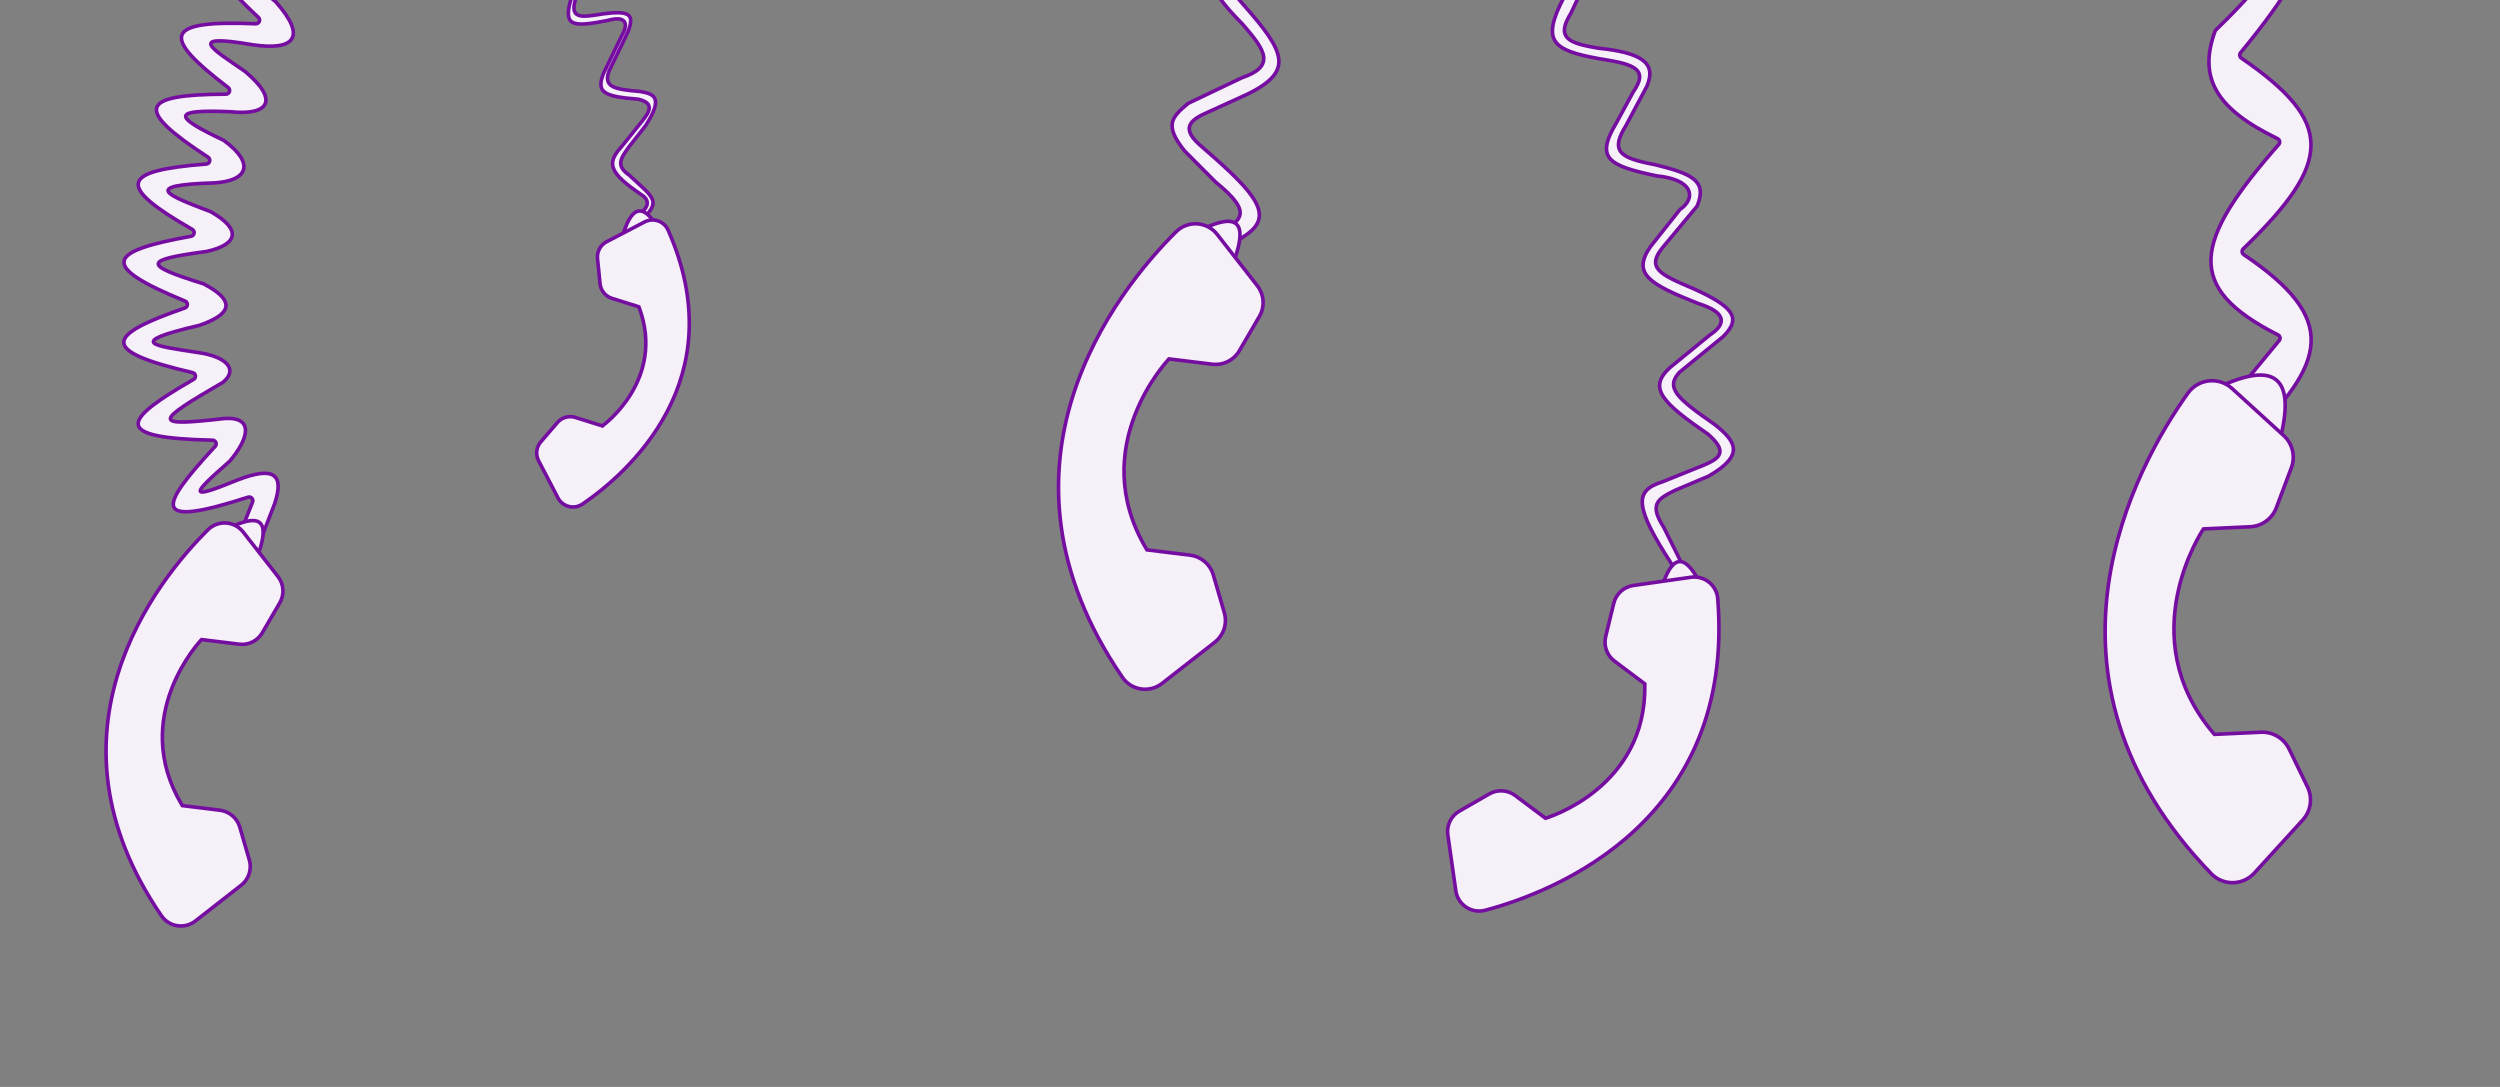 <svg width="690" height="300" viewBox="0 0 690 300" fill="none" xmlns="http://www.w3.org/2000/svg">
<rect x="0" y="0" width="690" height="300" fill="#808080" stroke="none"/>
<g clip-path="url(#clip0)">
<path d="M412.017 -27.142L415.777 -26.537C415.714 -26.393 415.651 -26.251 415.588 -26.11C415.17 -25.162 414.777 -24.271 414.509 -23.474C414.151 -22.405 413.962 -21.359 414.333 -20.456C414.717 -19.523 415.626 -18.904 417.057 -18.515C418.487 -18.126 420.54 -17.936 423.397 -17.939L433.158 -16.933C436.933 -16.12 438.565 -15.066 439.228 -13.782C439.564 -13.133 439.681 -12.374 439.648 -11.45C439.616 -10.536 439.439 -9.5 439.209 -8.295L433.514 3.752C432.533 5.339 431.957 6.658 431.814 7.773C431.665 8.933 431.988 9.868 432.757 10.605C433.493 11.31 434.606 11.803 435.978 12.205C437.359 12.611 439.07 12.943 441.055 13.288L441.072 13.291L441.089 13.293C446.944 13.892 451.041 14.89 453.303 16.555C454.412 17.371 455.058 18.332 455.274 19.48C455.492 20.64 455.284 22.054 454.554 23.791L448.743 34.688C447.737 36.328 447.065 37.71 446.812 38.894C446.551 40.108 446.726 41.149 447.444 42.021C448.134 42.859 449.277 43.48 450.807 44.006C452.344 44.535 454.343 44.992 456.818 45.458C459.273 46.066 461.425 46.641 463.226 47.281C465.035 47.922 466.456 48.616 467.466 49.445C468.463 50.264 469.054 51.208 469.232 52.377C469.41 53.549 469.181 55.004 468.423 56.859L458.949 68.241L458.946 68.245C457.895 69.529 457.217 70.653 457.013 71.695C456.798 72.787 457.112 73.731 457.887 74.589C458.636 75.419 459.823 76.181 461.388 76.981C462.961 77.786 464.967 78.655 467.394 79.681C470.073 80.886 472.277 82.001 473.986 83.082C475.702 84.167 476.883 85.194 477.555 86.208C478.212 87.199 478.386 88.178 478.088 89.236C477.783 90.321 476.969 91.537 475.535 92.938L463.604 102.677L463.577 102.698L463.554 102.723C462.642 103.702 462.048 104.662 461.928 105.697C461.807 106.748 462.184 107.768 462.979 108.836C463.769 109.897 465.005 111.05 466.689 112.39C468.375 113.731 470.537 115.279 473.203 117.129C474.685 118.284 475.958 119.401 476.878 120.514C477.8 121.631 478.335 122.705 478.407 123.777C478.478 124.834 478.105 125.974 477.035 127.243C475.962 128.517 474.206 129.898 471.566 131.411L462.25 135.358L462.235 135.364L462.221 135.371C461.045 135.962 460.007 136.49 459.191 137.041C458.374 137.592 457.722 138.203 457.373 138.989C457.017 139.788 457.006 140.692 457.316 141.759C457.621 142.809 458.246 144.051 459.207 145.569C459.962 147.12 460.682 148.551 461.347 149.87L461.444 150.062C462.076 151.315 462.655 152.463 463.167 153.522C464.248 155.757 465.009 157.548 465.327 159.014C465.642 160.466 465.507 161.523 464.89 162.365C464.282 163.197 463.141 163.911 461.218 164.53L457.901 161.758C458.592 161.764 459.22 161.719 459.778 161.619C460.716 161.451 461.503 161.117 462.023 160.562C462.562 159.985 462.755 159.233 462.618 158.375C462.484 157.54 462.039 156.597 461.303 155.555C458.813 151.724 456.904 148.533 455.571 145.86C454.234 143.18 453.496 141.057 453.314 139.356C453.134 137.676 453.499 136.433 454.358 135.45C455.236 134.445 456.681 133.655 458.779 133.008L458.799 133.001L458.818 132.993L470.247 128.38L470.247 128.38L470.254 128.377C471.405 127.89 472.389 127.423 473.129 126.922C473.864 126.425 474.43 125.846 474.628 125.107C474.83 124.352 474.615 123.563 474.088 122.729C473.563 121.897 472.691 120.959 471.457 119.862L471.434 119.842L471.409 119.824C468.34 117.709 465.733 115.849 463.654 114.15C461.57 112.448 460.045 110.931 459.115 109.51C458.192 108.101 457.877 106.82 458.145 105.552C458.416 104.268 459.306 102.906 460.992 101.384L471.97 92.423C473.081 91.675 473.942 90.927 474.468 90.167C475.007 89.391 475.222 88.56 474.936 87.719C474.661 86.911 473.957 86.204 472.923 85.566C471.884 84.924 470.447 84.313 468.594 83.722C465.391 82.443 462.624 81.3 460.356 80.177C458.08 79.05 456.345 77.961 455.186 76.806C454.04 75.664 453.478 74.479 453.492 73.129C453.505 71.759 454.111 70.139 455.482 68.139L463.687 57.8C464.74 57.09 465.541 56.236 465.969 55.308C466.412 54.346 466.45 53.312 465.956 52.341C465.47 51.387 464.503 50.558 463.064 49.91C461.627 49.264 459.682 48.779 457.167 48.53C453.931 47.846 451.234 47.204 449.099 46.468C446.95 45.727 445.432 44.91 444.507 43.912C443.61 42.944 443.237 41.77 443.456 40.196C443.681 38.59 444.523 36.574 446.085 33.992L446.091 33.982L446.096 33.972L450.693 25.515C451.455 24.37 452.053 23.339 452.344 22.413C452.642 21.463 452.636 20.562 452.102 19.759C451.589 18.989 450.646 18.4 449.297 17.907C447.937 17.41 446.089 16.983 443.672 16.588C440.198 16.021 437.308 15.465 435.005 14.777C432.696 14.086 431.033 13.278 429.965 12.241C428.923 11.227 428.416 9.962 428.481 8.251C428.548 6.513 429.207 4.316 430.533 1.491C430.533 1.489 430.534 1.488 430.535 1.486L434.878 -7.289C434.879 -7.29 434.879 -7.292 434.88 -7.293C435.514 -8.532 435.919 -9.573 436.051 -10.441C436.185 -11.325 436.041 -12.086 435.51 -12.671C435.001 -13.23 434.21 -13.544 433.245 -13.729C432.271 -13.916 431.04 -13.986 429.566 -13.991C425.81 -14.111 422.562 -14.27 419.849 -14.578C417.127 -14.888 414.982 -15.344 413.416 -16.042C411.861 -16.735 410.925 -17.642 410.525 -18.84C410.118 -20.06 410.23 -21.686 411.011 -23.884L411.015 -23.893L411.018 -23.904L412.017 -27.142Z" fill="#F6F0F9" stroke="#750DA0"/>
<path d="M458.909 161.333C461.856 152.592 465.369 153.192 469.409 161.333L458.909 161.333Z" fill="#F6F0F9" stroke="#750DA0"/>
<path d="M453.966 188.978L453.962 188.733L453.766 188.587L445.581 182.453C445.581 182.453 445.58 182.453 445.58 182.452C444.567 181.683 443.799 180.636 443.37 179.439C442.94 178.242 442.867 176.946 443.16 175.708C443.16 175.708 443.16 175.707 443.161 175.707L445.396 166.487C445.396 166.487 445.396 166.486 445.397 166.486C445.708 165.234 446.384 164.101 447.338 163.232C448.292 162.362 449.481 161.794 450.757 161.599L466.741 159.313C467.611 159.195 468.496 159.255 469.342 159.489C470.189 159.722 470.979 160.124 471.666 160.671C472.353 161.218 472.922 161.899 473.339 162.671C473.756 163.443 474.012 164.291 474.092 165.164C476.55 195.846 465.343 216.058 451.12 229.256C436.878 242.471 419.585 248.673 409.878 251.248C408.989 251.477 408.061 251.516 407.155 251.362C406.25 251.208 405.387 250.863 404.624 250.351C403.861 249.84 403.215 249.172 402.728 248.393C402.242 247.614 401.926 246.74 401.801 245.83L401.801 245.83L401.801 245.827L399.592 230.389C399.413 229.11 399.621 227.807 400.189 226.646C400.757 225.486 401.66 224.522 402.78 223.878L402.781 223.878L411.012 219.145L411.015 219.143C412.114 218.501 413.378 218.196 414.648 218.267C415.919 218.339 417.141 218.783 418.16 219.544C418.161 219.544 418.161 219.544 418.161 219.544L426.347 225.679L426.548 225.829L426.789 225.758L426.647 225.278C426.789 225.758 426.79 225.758 426.79 225.758L426.792 225.757L426.796 225.756L426.813 225.751L426.875 225.731C426.929 225.714 427.009 225.689 427.111 225.655C427.317 225.587 427.615 225.484 427.994 225.343C428.752 225.062 429.831 224.63 431.122 224.022C433.703 222.808 437.14 220.893 440.564 218.085C447.418 212.462 454.223 203.255 453.966 188.978Z" fill="#F6F0F9" stroke="#750DA0"/>
<path d="M65.5 132.5C75.777 128.5 78.5 131 75.777 139.088L70.832 151.853C70.516 152.669 69.379 152.714 68.999 151.927L66.666 147.098C66.545 146.846 66.534 146.554 66.637 146.294L69.711 138.547C70.025 137.757 69.253 136.965 68.445 137.227C41.601 145.915 43.63 140.204 59.397 123.191C59.988 122.553 59.53 121.51 58.66 121.491C30.736 120.899 33.619 116.092 53.442 104.715C54.237 104.258 54.059 103.05 53.166 102.842C26.931 96.74 29.453 92.505 51.029 85.005C51.909 84.699 51.949 83.452 51.087 83.099C26.77 73.163 29.969 69.341 52.753 65.208C53.681 65.04 53.898 63.785 53.078 63.316C31.947 51.224 33.245 47.093 56.949 45.277C57.915 45.203 58.244 43.921 57.433 43.392C36.865 29.985 38.596 26.08 62.356 25.996C63.324 25.992 63.744 24.736 62.973 24.15C44.219 9.89 45.215 5.509 70.577 6.564C71.519 6.603 72.006 5.43 71.315 4.789C50.7 -14.362 59.194 -15.811 76.839 -7.62C77.726 -7.208 78.654 -8.188 78.193 -9.051C67.564 -28.939 69.7 -31.657 86.871 -20.805C87.735 -20.259 88.807 -21.205 88.363 -22.126C80.208 -39.031 81.598 -42.607 99.369 -31.413C100.204 -30.886 101.252 -31.758 100.877 -32.672C93.427 -50.812 94.586 -54.704 112.081 -40.97C112.856 -40.362 113.983 -41.118 113.711 -42.064C108.092 -61.605 110.633 -63.727 125.579 -49.032C126.288 -48.336 127.501 -48.98 127.317 -49.957C123.596 -69.664 126.054 -72.248 139.431 -57.052C140.1 -56.291 141.383 -56.876 141.231 -57.878C138.455 -76.148 139.866 -81.017 154.481 -62.894C155.095 -62.132 156.354 -62.603 156.312 -63.581C155.445 -83.61 158.04 -86.302 169.648 -67.399C170.172 -66.545 171.519 -66.892 171.559 -67.893C172.374 -88.437 175.253 -90.784 185.301 -70.526C185.746 -69.629 187.116 -69.853 187.248 -70.846C190.232 -93.324 194.067 -95.618 204.907 -72.715C205.318 -71.849 206.613 -71.989 206.831 -72.922C212.393 -96.763 216.709 -97.425 225.429 -74.187C225.762 -73.302 227.038 -73.316 227.351 -74.208C235.432 -97.231 239.429 -97.094 245.675 -75.219C245.947 -74.267 247.316 -74.228 247.643 -75.163C256.055 -99.225 260.212 -95.626 266.427 -72.237C266.539 -71.814 266.366 -71.356 265.996 -71.123L262.84 -69.137C262.301 -68.797 261.586 -69.042 261.368 -69.64L257.349 -80.637C257.014 -81.554 255.687 -81.484 255.418 -80.545C248.876 -57.673 244.558 -59.486 237.258 -80.393C236.931 -81.333 235.558 -81.302 235.29 -80.343C231.09 -65.278 227.62 -60.744 223.453 -65.103C223.344 -65.217 223.261 -65.371 223.22 -65.524C216.162 -91.307 214.982 -82.156 212.289 -70.902C209.072 -52.32 203.806 -64.458 196.157 -78.096C195.687 -78.933 194.43 -78.674 194.311 -77.721C192.335 -61.875 190.681 -55.347 185.743 -60.375C185.667 -60.452 185.599 -60.552 185.552 -60.65C176.605 -79.603 176.654 -73.56 177.16 -61.499C177.164 -61.395 177.151 -61.285 177.123 -61.185C175.071 -53.885 173.008 -55.178 169.048 -59.547C168.989 -59.612 168.935 -59.691 168.896 -59.768C160.901 -75.359 161.516 -68.88 162.292 -58.301C161.963 -49.586 159.851 -49.789 154.507 -54.458C154.426 -54.529 154.352 -54.62 154.297 -54.714C145.875 -69.197 145.79 -65.371 148.095 -52.286C148.107 -52.216 148.112 -52.138 148.11 -52.067C147.689 -41.775 145.174 -43.953 140.735 -47.825C140.681 -47.873 140.628 -47.93 140.585 -47.988C128.865 -63.788 131.983 -55.754 134.892 -46.087C134.918 -46 134.932 -45.905 134.934 -45.814C135.11 -35.313 131.935 -37.194 126.028 -41.257C125.962 -41.302 125.897 -41.36 125.844 -41.419C114.765 -53.825 117.276 -48.326 121.13 -39.45C121.177 -39.342 121.205 -39.22 121.212 -39.102C121.771 -28.719 119.575 -29.015 114.548 -32.377C114.508 -32.403 114.467 -32.435 114.432 -32.467C100.907 -44.664 102.304 -40.518 108.903 -28.149C108.976 -28.013 109.018 -27.853 109.022 -27.699C109.21 -20.138 107.188 -20.499 103.055 -22.462C102.985 -22.496 102.913 -22.542 102.852 -22.591C86.556 -35.774 90.788 -29.113 96.927 -18.753C96.993 -18.641 97.038 -18.511 97.057 -18.383C98.11 -10.967 96.118 -10.448 90.043 -13.221C89.992 -13.244 89.939 -13.274 89.893 -13.305C76.151 -22.652 76.969 -20.286 85.499 -9.782C85.556 -9.711 85.607 -9.627 85.643 -9.544C89.392 -0.848 87.436 0.761 77.889 -1.376C77.785 -1.399 77.674 -1.445 77.583 -1.5C60.471 -11.784 74.868 -0.484 75.972 0.378C76.02 0.415 76.06 0.454 76.101 0.5C84.981 10.516 80.974 13.996 69.822 12.371C50.988 9.14 58.605 13.489 67.585 19.686C77 27.5 74.5 32 63.459 30.831C47.522 30.181 47.487 31.988 61.584 38.652C61.64 38.678 61.697 38.712 61.746 38.748C70.488 45.09 68.472 50.001 58.986 50.484C39.271 51.114 45.637 53.69 58.117 58.416C58.167 58.435 58.218 58.459 58.264 58.486C66.992 63.522 65.425 67.505 57.101 69.39C39.792 71.725 39.003 72.996 56.117 78.318C56.176 78.336 56.238 78.362 56.292 78.39C65.983 83.52 62.977 87.008 55.067 89.789C34.093 94.655 42.811 95.451 54.322 97.252C62.386 98.319 65.882 101.891 61.602 105.457C61.561 105.491 61.514 105.524 61.467 105.551C42.337 116.662 41.935 117.81 62 115.5C70.475 115.002 68.38 121.411 63.433 127.244C63.402 127.281 63.366 127.317 63.329 127.349C52.454 136.878 52.023 137.991 65.5 132.5Z" fill="#F6F0F9" stroke="#750DA0"/>
<path d="M64 145.378C72.353 141.464 74.348 144.417 71.259 152.964L64 145.378Z" fill="#F6F0F9" stroke="#750DA0"/>
<path d="M50.197 222.137L50.323 222.347L50.565 222.377L60.717 223.621C60.718 223.621 60.718 223.621 60.719 223.621C61.98 223.784 63.167 224.31 64.136 225.134C65.104 225.959 65.812 227.046 66.175 228.266C66.175 228.266 66.175 228.266 66.175 228.267L68.826 237.376C68.826 237.376 68.826 237.377 68.826 237.377C69.18 238.618 69.158 239.937 68.763 241.166C68.369 242.395 67.62 243.479 66.61 244.284L53.886 254.225C53.19 254.759 52.393 255.148 51.543 255.367C50.693 255.586 49.807 255.63 48.939 255.498C48.071 255.366 47.238 255.059 46.492 254.597C45.747 254.135 45.102 253.527 44.598 252.809C27.192 227.424 26.848 204.315 32.612 185.789C38.385 167.237 50.294 153.249 57.431 146.183C58.088 145.541 58.874 145.046 59.736 144.729C60.598 144.412 61.518 144.281 62.435 144.345C63.351 144.409 64.244 144.666 65.054 145.1C65.863 145.533 66.572 146.133 67.133 146.861L67.133 146.861L67.135 146.863L76.736 159.152C77.528 160.172 77.997 161.406 78.082 162.695C78.167 163.985 77.865 165.27 77.213 166.386L77.213 166.387L72.431 174.589L72.429 174.592C71.796 175.697 70.851 176.59 69.714 177.161C68.576 177.732 67.296 177.955 66.032 177.803C66.032 177.802 66.032 177.802 66.032 177.802L55.878 176.558L55.628 176.527L55.455 176.709L55.817 177.054C55.455 176.709 55.455 176.71 55.455 176.71L55.453 176.711L55.45 176.714L55.438 176.727L55.394 176.775C55.355 176.817 55.299 176.878 55.227 176.959C55.083 177.12 54.875 177.358 54.617 177.668C54.099 178.29 53.379 179.202 52.562 180.371C50.928 182.709 48.901 186.082 47.329 190.221C44.184 198.51 42.867 209.883 50.197 222.137Z" fill="#F6F0F9" stroke="#750DA0"/>
<path d="M398.246 -364.864C384.082 -371.499 382.784 -362.784 392.618 -325.737C392.859 -324.831 394.106 -324.712 394.493 -325.566L398.598 -334.61C398.715 -334.867 398.714 -335.171 398.601 -335.431C390.128 -354.927 389.954 -358.999 405.941 -341.609C405.994 -341.551 406.06 -341.494 406.126 -341.451C414.17 -336.127 416.639 -344.089 412.626 -370.732C407.086 -405.822 408.217 -404.857 417.845 -377.635C423.723 -365.573 430.205 -361.318 429.692 -384.106C427.345 -437.687 428.504 -436.803 439.724 -387.667C443.328 -376.707 446.941 -386.945 448.006 -409.022C449.8 -440.451 450.589 -464.12 455.501 -408.75C458.312 -388.027 461.831 -380.758 466.994 -408.331C472.34 -455.927 473.618 -454.171 475.988 -408.004C477.897 -385.959 481.915 -382.706 486.981 -407.604C491.729 -442.458 494.317 -460.383 494.975 -407.313C495.474 -381.798 500.436 -377.557 506.82 -402.821C513.527 -442.582 515.35 -442.995 514.716 -399.827C513.556 -369.813 518.078 -364.123 525.913 -391.298C532.124 -416.926 536.482 -438.455 533.261 -386.97C531.641 -356.5 535.155 -346.53 545.242 -372.949C545.254 -372.98 545.257 -372.984 545.265 -373.016C545.545 -374.047 557.852 -419.332 547.112 -368.87C544.919 -342.212 546.518 -337.231 555.348 -349.521C555.392 -349.583 555.433 -349.656 555.462 -349.727C566.072 -375.329 568.465 -378.138 559.021 -338.658C556.208 -321.495 556.699 -316.179 564.15 -320.726C564.295 -320.815 564.422 -320.948 564.504 -321.097C574.945 -340.12 581.674 -353.186 568.333 -305.834C566.334 -294.107 565.894 -288.457 573.417 -290.634C573.652 -290.702 573.862 -290.869 573.988 -291.079C586.426 -311.771 590.589 -316.496 578.293 -277.047C574.896 -262.648 574.549 -256.592 584.908 -260.444C585.092 -260.512 585.26 -260.64 585.374 -260.799C594.298 -273.263 599.812 -281.294 587.253 -248.296C583.149 -231.324 581.183 -222.22 591.644 -225.041C591.815 -225.087 591.978 -225.183 592.101 -225.311C601.798 -235.39 609.813 -245.568 593.87 -210.155L593.816 -209.975C589.94 -197.141 587.736 -189.844 597.924 -191.018C598.086 -191.037 598.253 -191.101 598.386 -191.195C611.47 -200.394 615.245 -200.967 600.64 -174.815C600.605 -174.753 600.575 -174.682 600.554 -174.613C595.822 -159.025 595.548 -153.196 604.204 -154.26C604.295 -154.271 604.389 -154.297 604.474 -154.333C615.035 -158.854 621.427 -161.89 605.759 -136.719C605.724 -136.664 605.692 -136.6 605.669 -136.538C601.28 -124.864 599.919 -118.968 607.035 -115.113C607.274 -114.984 607.565 -114.965 607.822 -115.053C619.785 -119.157 625.641 -120.474 606.65 -92.04C606.605 -91.971 606.564 -91.89 606.537 -91.813C601.193 -76.712 608.289 -74.018 625.338 -72.387C626.059 -72.318 626.475 -71.526 626.118 -70.895C611.759 -45.468 597.598 -27.119 616.98 -22.539C617.032 -22.527 617.087 -22.509 617.137 -22.489C628.417 -17.867 637.516 -16.765 611.602 8.244C611.495 8.348 611.405 8.483 611.353 8.623C606.615 21.55 611.734 30.095 628.624 38.277C629.225 38.568 629.381 39.37 628.94 39.872C605.195 66.885 602.873 79.315 628.721 92.425C629.296 92.717 629.475 93.476 629.064 93.974L615.011 111.007C614.809 111.252 614.735 111.577 614.811 111.885L617.334 122.036C617.518 122.777 618.443 123.034 618.997 122.508C642.656 100.034 645.553 88.003 619.272 70.271C618.74 69.912 618.669 69.128 619.13 68.682C643.952 44.666 644.347 33.743 618.609 16.034C618.122 15.7 618.023 14.993 618.399 14.537C644.291 -16.826 643.675 -28.506 617.382 -38.344C616.77 -38.573 616.527 -39.343 616.895 -39.884C642.592 -77.708 640.072 -87.555 615.207 -90.164C614.454 -90.243 614.046 -91.117 614.461 -91.751C637.628 -127.167 635.24 -134.537 612.525 -131.346C611.703 -131.231 611.098 -132.13 611.494 -132.86C632.953 -172.398 630.355 -179.046 608.643 -171.261C607.812 -170.963 607.03 -171.837 607.374 -172.649C627.694 -220.521 622.6 -223.044 603.021 -210.353C602.197 -209.818 601.154 -210.68 601.514 -211.594C618.627 -255.156 616.306 -261.768 595.293 -246.089C594.495 -245.495 593.386 -246.312 593.709 -247.253C609.924 -294.578 608.125 -301.679 587.642 -281.038C586.909 -280.3 585.644 -281.042 585.923 -282.045C600.853 -335.849 597.129 -338.607 578.391 -313.583C577.739 -312.712 576.326 -313.355 576.565 -314.416C588.664 -368.055 585.212 -371.47 567.753 -344.768C567.137 -343.826 565.629 -344.444 565.877 -345.542C577.576 -397.252 575.171 -403.348 554.817 -369.449C554.243 -368.493 552.725 -369.023 552.911 -370.122C561.562 -421.155 560.422 -445.548 541.085 -385.357C540.731 -384.255 539.066 -384.516 539.084 -385.672C540.143 -454.567 535.797 -456.661 521.592 -403.316C521.289 -402.18 519.573 -402.388 519.571 -403.564C519.47 -467.67 515.584 -471.744 502.232 -413.743C501.968 -412.594 500.239 -412.755 500.204 -413.934C498.357 -477.254 494.228 -479.989 482.189 -420.775C481.956 -419.628 480.248 -419.736 480.167 -420.903C475.998 -481.057 472.157 -488.736 462.247 -421.243C462.078 -420.091 460.383 -420.126 460.228 -421.28C452.702 -477.245 448.453 -482.715 442.363 -410.492C442.266 -409.348 440.609 -409.236 440.355 -410.356C428.949 -460.784 424.17 -466.801 423.662 -390.334C423.655 -389.253 422.163 -388.891 421.724 -389.878C404.586 -428.397 399.02 -431.759 408.235 -358.896C408.349 -357.995 407.307 -357.362 406.608 -357.944L398.463 -364.727C398.398 -364.781 398.323 -364.828 398.246 -364.864Z" fill="#F6F0F9" stroke="#750DA0"/>
<path d="M609 108.551C629.55 97.657 634.781 104.771 627.771 126.542L609 108.551Z" fill="#F6F0F9" stroke="#750DA0"/>
<path d="M611.018 202.502L611.177 202.688L611.422 202.677L624.053 202.091C624.053 202.091 624.054 202.091 624.054 202.091C625.649 202.028 627.227 202.428 628.598 203.244C629.969 204.06 631.073 205.256 631.777 206.688C631.777 206.688 631.777 206.689 631.778 206.689L636.895 217.243C636.895 217.243 636.896 217.244 636.896 217.244C637.594 218.705 637.843 220.34 637.614 221.943C637.384 223.546 636.685 225.045 635.606 226.252L622.156 241.003C621.407 241.81 620.503 242.458 619.498 242.908C618.492 243.357 617.406 243.599 616.305 243.617C615.203 243.636 614.11 243.432 613.09 243.017C612.07 242.602 611.146 241.985 610.371 241.204C583.873 213.841 578.659 185.711 581.853 161.904C585.051 138.07 596.682 118.537 603.923 108.44C604.601 107.508 605.468 106.73 606.467 106.157C607.467 105.584 608.577 105.229 609.724 105.115C610.871 105.002 612.029 105.132 613.122 105.499C614.214 105.865 615.217 106.458 616.064 107.24L616.064 107.24L616.066 107.242L630.312 120.231C631.506 121.327 632.345 122.754 632.721 124.331C633.097 125.908 632.993 127.561 632.422 129.078L632.422 129.079L628.292 140.066L628.291 140.069C627.74 141.568 626.759 142.871 625.472 143.817C624.185 144.762 622.649 145.307 621.054 145.384C621.054 145.384 621.054 145.384 621.053 145.384L608.42 145.969L608.169 145.981L608.029 146.189L608.443 146.469C608.029 146.189 608.028 146.19 608.028 146.19L608.027 146.191L608.024 146.196L608.012 146.214C608.002 146.229 607.988 146.251 607.969 146.28C607.931 146.339 607.875 146.425 607.805 146.537C607.663 146.762 607.459 147.094 607.209 147.525C606.709 148.387 606.022 149.645 605.27 151.236C603.765 154.417 601.996 158.938 600.941 164.297C598.828 175.024 599.576 189.119 611.018 202.502Z" fill="#F6F0F9" stroke="#750DA0"/>
<path d="M113.823 -42.619L115.72 -43.469C115.656 -42.727 115.595 -42.027 115.589 -41.431C115.585 -41.017 115.606 -40.625 115.676 -40.28C115.747 -39.936 115.874 -39.601 116.111 -39.338C116.631 -38.763 117.432 -38.764 118.348 -39.06C119.28 -39.361 120.53 -40.025 122.199 -41.101L128.088 -44.14C129.248 -44.587 130.1 -44.794 130.73 -44.825C131.352 -44.856 131.717 -44.714 131.962 -44.497C132.223 -44.266 132.422 -43.886 132.575 -43.298C132.725 -42.725 132.816 -42.019 132.908 -41.176L131.849 -31.447C131.575 -30.082 131.484 -29.022 131.614 -28.245C131.681 -27.847 131.81 -27.495 132.027 -27.212C132.249 -26.921 132.542 -26.731 132.884 -26.63C133.53 -26.439 134.337 -26.571 135.213 -26.834C136.111 -27.103 137.183 -27.543 138.409 -28.073L138.425 -28.08L138.44 -28.088C140.198 -28.996 141.722 -29.681 143.011 -30.112C144.309 -30.546 145.322 -30.707 146.076 -30.617C146.798 -30.531 147.273 -30.218 147.573 -29.656C147.893 -29.058 148.044 -28.123 147.944 -26.75L146.599 -17.695C146.32 -16.285 146.186 -15.153 146.262 -14.298C146.339 -13.431 146.648 -12.728 147.365 -12.386C148.022 -12.073 148.888 -12.138 149.882 -12.383C150.897 -12.633 152.163 -13.102 153.698 -13.741C155.247 -14.282 156.605 -14.727 157.767 -15.001C158.941 -15.277 159.862 -15.364 160.553 -15.233C161.208 -15.109 161.656 -14.792 161.945 -14.196C162.248 -13.57 162.393 -12.598 162.3 -11.143L158.903 -0.401L158.902 -0.398C158.531 0.803 158.342 1.775 158.421 2.528C158.461 2.915 158.574 3.265 158.787 3.561C159.002 3.859 159.294 4.068 159.637 4.207C160.298 4.474 161.193 4.499 162.26 4.414C163.344 4.327 164.691 4.117 166.302 3.849C168.092 3.599 169.575 3.473 170.757 3.509C171.952 3.545 172.772 3.745 173.29 4.087C173.77 4.403 174.04 4.874 174.065 5.628C174.091 6.413 173.846 7.482 173.27 8.91L168.124 19.546L168.113 19.568L168.104 19.592C167.758 20.545 167.585 21.384 167.715 22.11C167.853 22.879 168.315 23.442 169.047 23.852C169.754 24.247 170.734 24.514 171.979 24.725C173.229 24.936 174.793 25.097 176.699 25.257C177.774 25.425 178.693 25.644 179.401 25.98C180.104 26.313 180.561 26.742 180.779 27.321C181.001 27.911 181.01 28.747 180.621 29.961C180.233 31.169 179.465 32.703 178.205 34.652L173.497 40.651L173.49 40.66L173.483 40.67C172.906 41.486 172.398 42.21 172.025 42.864C171.652 43.517 171.385 44.148 171.328 44.781C171.208 46.116 172.027 47.2 173.729 48.394C174.46 49.084 175.148 49.711 175.782 50.287L175.874 50.372C176.481 50.923 177.034 51.427 177.532 51.899C178.584 52.898 179.343 53.717 179.786 54.488C180.216 55.234 180.339 55.914 180.139 56.672C179.943 57.414 179.423 58.278 178.451 59.362L176.529 58.975C177.511 58.318 178.218 57.587 178.504 56.804C178.707 56.246 178.693 55.669 178.422 55.122C178.16 54.594 177.68 54.135 177.026 53.739C174.854 52.268 173.149 50.987 171.881 49.82C170.608 48.648 169.803 47.618 169.393 46.656C168.992 45.714 168.961 44.817 169.28 43.87C169.605 42.903 170.303 41.859 171.406 40.664L171.417 40.652L171.427 40.639L177.246 33.423L177.246 33.423L177.25 33.418C177.832 32.677 178.32 32.012 178.658 31.418C178.991 30.833 179.217 30.253 179.193 29.695C179.166 29.094 178.855 28.612 178.326 28.24C177.818 27.883 177.089 27.61 176.149 27.382L176.111 27.372L176.071 27.369C173.876 27.194 172.012 27.005 170.49 26.721C168.959 26.436 167.827 26.064 167.064 25.552C166.328 25.058 165.934 24.437 165.856 23.582C165.774 22.691 166.033 21.502 166.736 19.901L171.47 10.116C171.979 9.226 172.341 8.431 172.506 7.753C172.669 7.083 172.665 6.419 172.275 5.915C171.886 5.411 171.232 5.223 170.477 5.21C169.715 5.197 168.737 5.359 167.538 5.685C165.425 6.086 163.602 6.407 162.077 6.553C160.538 6.7 159.363 6.663 158.523 6.39C157.724 6.131 157.236 5.663 157.01 4.878C156.77 4.046 156.811 2.814 157.238 1.031L160.09 -8.579C160.571 -9.421 160.879 -10.261 160.955 -11.014C161.033 -11.78 160.871 -12.525 160.312 -13.028C159.759 -13.526 158.938 -13.678 157.942 -13.54C156.945 -13.401 155.696 -12.963 154.175 -12.171C152.155 -11.383 150.469 -10.777 149.097 -10.44C147.7 -10.097 146.726 -10.06 146.081 -10.307C145.502 -10.529 145.092 -11.023 144.927 -12.073C144.759 -13.15 144.868 -14.727 145.296 -16.946L145.297 -16.955L145.299 -16.964L146.393 -24.025C146.623 -25.032 146.779 -25.911 146.775 -26.613C146.77 -27.309 146.605 -27.981 146.023 -28.363C145.474 -28.722 144.713 -28.711 143.828 -28.513C142.918 -28.309 141.742 -27.875 140.251 -27.212C138.11 -26.259 136.324 -25.525 134.86 -25.094C133.379 -24.659 132.315 -24.563 131.576 -24.789C130.899 -24.997 130.407 -25.506 130.133 -26.572C129.85 -27.666 129.819 -29.284 130.062 -31.566C130.062 -31.567 130.062 -31.569 130.062 -31.57L130.948 -38.736C130.949 -38.737 130.949 -38.738 130.949 -38.739C131.086 -39.757 131.128 -40.575 131.039 -41.188C130.951 -41.795 130.708 -42.344 130.143 -42.57C129.631 -42.774 129.027 -42.632 128.432 -42.387C127.814 -42.132 127.072 -41.706 126.208 -41.154C123.988 -39.814 122.062 -38.692 120.421 -37.867C118.77 -37.036 117.451 -36.527 116.44 -36.382C115.446 -36.239 114.851 -36.454 114.474 -36.949C114.055 -37.499 113.807 -38.51 113.85 -40.202L113.85 -40.211L113.85 -40.22L113.823 -42.619Z" fill="#F6F0F9" stroke="#750DA0"/>
<path d="M171.968 64.7C174.662 55.879 178.191 56.377 182.463 64.399L171.968 64.7Z" fill="#F6F0F9" stroke="#750DA0"/>
<path d="M176.41 84.905L176.325 84.676L176.091 84.602L168.873 82.335C168.873 82.335 168.872 82.335 168.872 82.335C168 82.054 167.228 81.527 166.65 80.817C166.072 80.107 165.713 79.244 165.615 78.334C165.615 78.333 165.615 78.333 165.615 78.333L164.909 71.352C164.909 71.351 164.909 71.35 164.909 71.35C164.821 70.425 165.009 69.495 165.449 68.676C165.888 67.858 166.56 67.188 167.38 66.75L177.97 61.226C178.532 60.938 179.147 60.768 179.777 60.724C180.408 60.68 181.041 60.764 181.638 60.971C182.235 61.178 182.784 61.504 183.252 61.928C183.719 62.352 184.096 62.867 184.359 63.44C193.598 84.206 190.751 101.022 184.088 113.694C177.413 126.39 166.891 134.954 160.759 139.131C160.21 139.499 159.59 139.747 158.938 139.859C158.286 139.971 157.618 139.944 156.978 139.779C156.337 139.614 155.739 139.315 155.222 138.902C154.706 138.49 154.282 137.972 153.98 137.384L153.98 137.384L153.979 137.381L148.643 127.153C148.215 126.327 148.045 125.393 148.153 124.469C148.261 123.546 148.643 122.675 149.25 121.97L149.25 121.97L153.83 116.644L153.832 116.641C154.425 115.942 155.21 115.433 156.09 115.178C156.969 114.922 157.905 114.932 158.779 115.205L165.999 117.473L166.239 117.548L166.443 117.4L166.149 116.996C166.443 117.4 166.443 117.4 166.443 117.4L166.444 117.399L166.447 117.397L166.458 117.389L166.498 117.36C166.532 117.334 166.581 117.297 166.645 117.247C166.773 117.148 166.957 117.002 167.188 116.81C167.65 116.425 168.299 115.856 169.054 115.112C170.562 113.625 172.497 111.435 174.203 108.622C177.619 102.989 180.116 94.85 176.41 84.905Z" fill="#F6F0F9" stroke="#750DA0"/>
<path d="M339.244 67.948L335.961 64.254C336.18 64.142 336.398 64.032 336.612 63.922C337.748 63.345 338.81 62.804 339.682 62.255C340.853 61.517 341.815 60.684 342.151 59.577C342.497 58.438 342.135 57.177 341.081 55.703C340.028 54.231 338.224 52.457 335.495 50.234L326.955 41.662C323.98 37.939 323.211 35.623 323.59 33.825C323.78 32.918 324.273 32.085 325.032 31.22C325.784 30.363 326.771 29.503 327.932 28.529L342.771 21.459C344.942 20.71 346.502 19.906 347.49 18.969C348.51 18.002 348.916 16.894 348.76 15.63C348.611 14.413 347.946 13.095 346.953 11.646C345.955 10.189 344.585 8.543 342.959 6.668L342.948 6.655L342.936 6.643C337.816 1.512 334.661 -2.653 333.791 -6.037C333.362 -7.703 333.494 -9.155 334.199 -10.45C334.909 -11.754 336.232 -12.956 338.296 -14.052L352.338 -19.928C354.574 -20.708 356.278 -21.499 357.427 -22.419C358.6 -23.359 359.222 -24.456 359.216 -25.805C359.211 -27.109 358.617 -28.57 357.57 -30.258C356.519 -31.953 354.972 -33.942 352.973 -36.315C351.103 -38.81 349.493 -41.039 348.268 -43.059C347.039 -45.085 346.216 -46.867 345.894 -48.464C345.575 -50.045 345.748 -51.437 346.506 -52.719C347.265 -54.005 348.642 -55.23 350.83 -56.419L368.755 -59.904L368.759 -59.905C370.759 -60.311 372.257 -60.851 373.241 -61.667C374.265 -62.515 374.689 -63.624 374.62 -65.015C374.553 -66.368 374.02 -68.004 373.152 -69.984C372.28 -71.973 371.044 -74.362 369.526 -77.233C367.907 -80.472 366.67 -83.259 365.877 -85.63C365.083 -88.008 364.751 -89.926 364.901 -91.441C365.05 -92.929 365.662 -94.031 366.8 -94.83C367.961 -95.645 369.711 -96.174 372.182 -96.395H391.16H391.194L391.227 -96.399C392.85 -96.621 394.136 -97.07 395.03 -97.939C395.936 -98.819 396.365 -100.054 396.437 -101.675C396.509 -103.288 396.231 -105.339 395.668 -107.927C395.105 -110.516 394.248 -113.677 393.144 -117.52C392.629 -119.781 392.281 -121.848 392.271 -123.641C392.26 -125.438 392.588 -126.907 393.374 -128.013C394.151 -129.108 395.426 -129.917 397.457 -130.3C399.493 -130.684 402.262 -130.632 405.97 -130.016L417.942 -126.524L417.957 -126.52L417.973 -126.516C419.557 -126.163 420.951 -125.861 422.15 -125.751C423.35 -125.642 424.423 -125.719 425.34 -126.182C426.271 -126.652 426.969 -127.48 427.497 -128.723C428.019 -129.95 428.388 -131.611 428.653 -133.807C429.141 -135.877 429.569 -137.805 429.962 -139.583L430.02 -139.845C430.393 -141.531 430.735 -143.079 431.071 -144.489C431.78 -147.464 432.451 -149.777 433.297 -151.437C434.136 -153.086 435.11 -154.02 436.398 -154.355C437.704 -154.695 439.446 -154.452 441.893 -153.463L458.543 -138.812L457.814 -134.378L443.926 -146.867C442.784 -148.007 441.688 -148.881 440.669 -149.447C439.654 -150.011 438.669 -150.294 437.774 -150.173C436.852 -150.049 436.111 -149.507 435.588 -148.607C435.078 -147.727 434.77 -146.499 434.661 -144.939C434.054 -139.341 433.389 -134.803 432.577 -131.207C431.764 -127.603 430.811 -124.985 429.649 -123.204C428.498 -121.44 427.155 -120.514 425.532 -120.239C423.879 -119.958 421.861 -120.339 419.348 -121.358L419.328 -121.366L419.308 -121.372L404.808 -125.872L404.808 -125.872L404.8 -125.875C403.323 -126.306 402.03 -126.625 400.946 -126.722C399.867 -126.818 398.91 -126.705 398.179 -126.178C397.435 -125.641 397.034 -124.757 396.889 -123.568C396.745 -122.381 396.844 -120.819 397.166 -118.815L397.171 -118.785L397.179 -118.755C398.461 -114.346 399.501 -110.537 400.163 -107.291C400.826 -104.039 401.103 -101.39 400.882 -99.292C400.662 -97.207 399.956 -95.706 398.682 -94.68C397.395 -93.644 395.455 -93.034 392.647 -92.895H375.183C373.543 -93.047 372.154 -93.001 371.079 -92.692C369.983 -92.378 369.167 -91.772 368.802 -90.791C368.449 -89.843 368.56 -88.651 369.046 -87.247C369.535 -85.837 370.425 -84.142 371.731 -82.137C373.792 -78.42 375.545 -75.169 376.837 -72.325C378.133 -69.473 378.947 -67.069 379.155 -65.045C379.362 -63.039 378.971 -61.437 377.882 -60.13C376.78 -58.807 374.913 -57.723 372.036 -56.88L356.129 -53.4C354.579 -53.544 353.165 -53.354 352.054 -52.812C350.91 -52.253 350.094 -51.322 349.818 -50.049C349.546 -48.795 349.813 -47.279 350.674 -45.554C351.535 -43.831 353.006 -41.862 355.209 -39.669C357.767 -36.493 359.846 -33.773 361.315 -31.4C362.791 -29.013 363.616 -27.031 363.723 -25.329C363.828 -23.668 363.253 -22.224 361.794 -20.872C360.312 -19.498 357.92 -18.225 354.414 -16.975L354.403 -16.971L354.392 -16.967L343.413 -12.475C341.793 -11.976 340.431 -11.461 339.445 -10.812C338.439 -10.151 337.772 -9.314 337.661 -8.178C337.554 -7.08 337.98 -5.81 338.879 -4.296C339.784 -2.771 341.209 -0.931 343.207 1.327C346.081 4.575 348.41 7.361 350.076 9.819C351.746 12.282 352.716 14.367 352.929 16.217C353.139 18.032 352.624 19.667 351.209 21.271C349.776 22.895 347.419 24.486 343.948 26.152C343.946 26.153 343.945 26.154 343.943 26.154L332.959 31.147C332.958 31.148 332.956 31.148 332.955 31.149C331.388 31.836 330.204 32.508 329.416 33.221C328.616 33.946 328.184 34.752 328.233 35.679C328.281 36.571 328.772 37.463 329.543 38.385C330.32 39.313 331.435 40.334 332.837 41.487C336.328 44.527 339.307 47.212 341.66 49.624C344.019 52.042 345.721 54.159 346.68 56.061C347.634 57.951 347.831 59.581 347.264 61.076C346.689 62.593 345.29 64.074 342.822 65.568L342.813 65.574L342.805 65.58L339.244 67.948Z" fill="#F6F0F9" stroke="#750DA0"/>
<path d="M332.285 63.05C341.92 58.536 344.222 61.942 340.659 71.801L332.285 63.05Z" fill="#F6F0F9" stroke="#750DA0"/>
<path d="M316.429 151.553L316.554 151.763L316.797 151.792L328.508 153.228C328.508 153.228 328.509 153.228 328.509 153.228C329.979 153.418 331.362 154.03 332.491 154.991C333.62 155.951 334.445 157.219 334.867 158.64C334.867 158.64 334.867 158.641 334.867 158.641L337.926 169.149C337.926 169.149 337.926 169.15 337.926 169.15C338.338 170.597 338.312 172.133 337.852 173.565C337.393 174.997 336.52 176.261 335.343 177.199L320.665 188.666C319.854 189.289 318.926 189.742 317.935 189.997C316.944 190.252 315.912 190.304 314.9 190.15C313.888 189.996 312.919 189.639 312.049 189.1C311.18 188.561 310.429 187.853 309.841 187.017C289.749 157.714 289.35 131.033 296.006 109.642C302.67 88.225 316.417 72.079 324.654 63.924C325.42 63.176 326.335 62.599 327.34 62.229C328.345 61.86 329.417 61.707 330.485 61.782C331.553 61.856 332.593 62.156 333.536 62.661C334.48 63.167 335.306 63.866 335.96 64.714L335.96 64.714L335.962 64.716L347.037 78.891C347.96 80.081 348.506 81.519 348.605 83.021C348.704 84.523 348.352 86.021 347.592 87.322L347.592 87.322L342.076 96.784L342.074 96.787C341.336 98.074 340.236 99.115 338.91 99.781C337.584 100.446 336.092 100.706 334.619 100.528L322.907 99.092L322.657 99.062L322.484 99.244L322.846 99.589C322.484 99.244 322.484 99.244 322.483 99.244L322.482 99.246L322.478 99.249L322.465 99.264C322.453 99.276 322.436 99.295 322.414 99.319C322.37 99.366 322.305 99.437 322.223 99.53C322.057 99.715 321.818 99.989 321.52 100.346C320.925 101.061 320.095 102.112 319.154 103.459C317.272 106.152 314.936 110.037 313.127 114.804C309.504 124.349 307.988 137.443 316.429 151.553Z" fill="#F6F0F9" stroke="#750DA0"/>
</g>
<defs>
<clipPath id="clip0">
<rect width="690" height="300" fill="white"/>
</clipPath>
</defs>
</svg>
